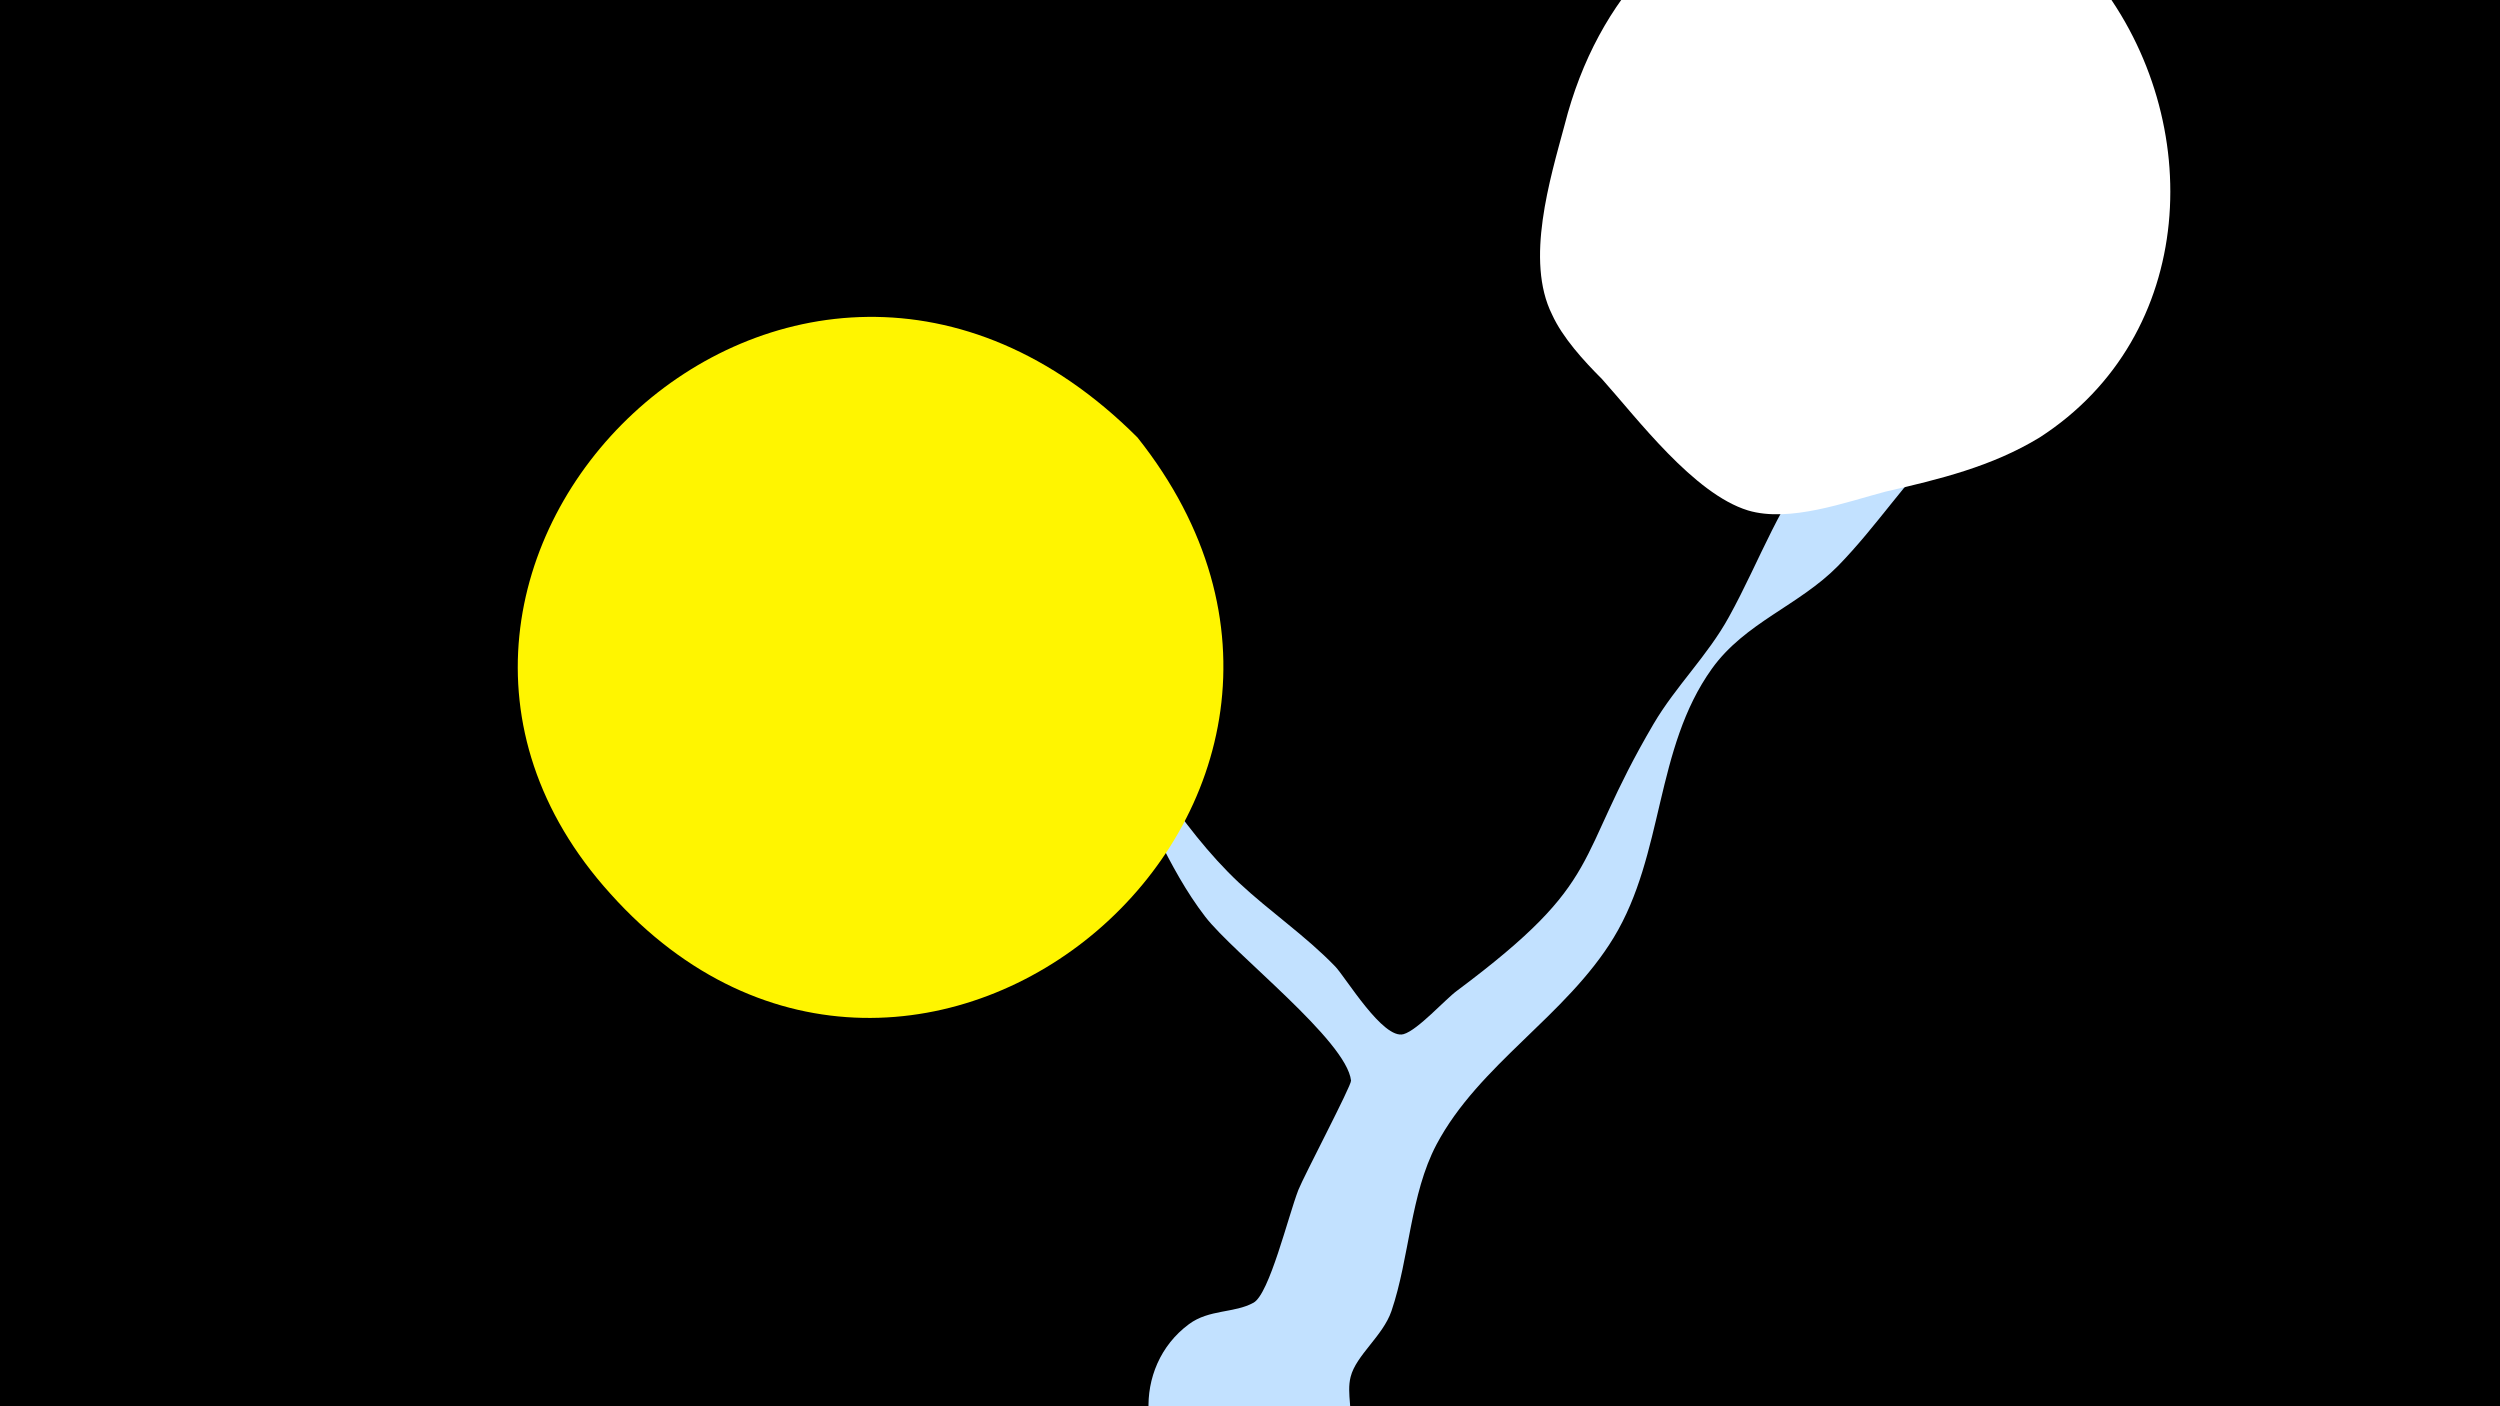 <svg width="1200" height="675" viewBox="-500 -500 1200 675" xmlns="http://www.w3.org/2000/svg"><path d="M-500-500h1200v675h-1200z" fill="#000"/><path d="M9-185c0.8-5.8 9.6 7 13 11.7 23.1 31.8 43.9 70 72.7 97 15 14 31.9 25.4 46.2 40.2 5 5.2 23 35.3 32.8 32.5 6.8-1.9 20.1-16.8 25.6-20.8 72.2-53.9 55.3-61.5 94.4-128.1 10.7-18.2 26-32.8 36.2-51.4 15.2-27.5 24.5-56.1 45.5-80.2 22.5-25.9 49.9-59.6 79.3-78 12-7.5 30.6 1.4 30.2 16.3-0.8 24.9-36.3 43.4-50.1 56.8-19.5 18.9-33.9 41.6-52.6 60.7-18.7 19-44.6 27.1-60.5 49.3-27.5 38.4-22.8 88.9-47.1 129-22.8 37.6-64.7 60.9-85.1 99.4-12.6 23.9-12.9 54.3-21.6 79.9-4.1 12-17 21.2-19.6 31.6-2.1 8.1 1.5 17.3-0.7 26.1-7.8 31.4-45.1 46.8-72.8 30.1-29.5-17.7-31.7-61.1-4.1-81.5 9.7-7.2 21.8-5.2 31-10.3 7.6-4.2 16.6-41.4 21.5-54.1 2.8-7 25.5-50.1 25.3-52.5-2.1-19.2-56.3-60.9-70-78.7-18.1-23.5-28.6-52.9-43.2-78.7-4.2-7.5-27.6-36.1-26.3-46.3z"  fill="#c2e1ff" /><path d="M507-509c-90-90-224-57-256 69-7 26-19 65-6 91 5 11 15 22 24 31 17 19 44 55 70 63 20 6 47-4 66-9 26-6 51-12 74-26 76-49 80-152 28-219z"  fill="#fff" /><path d="M46-290c-166-166-395 62-253 219 147 164 392-44 253-219z"  fill="#fff500" /></svg>